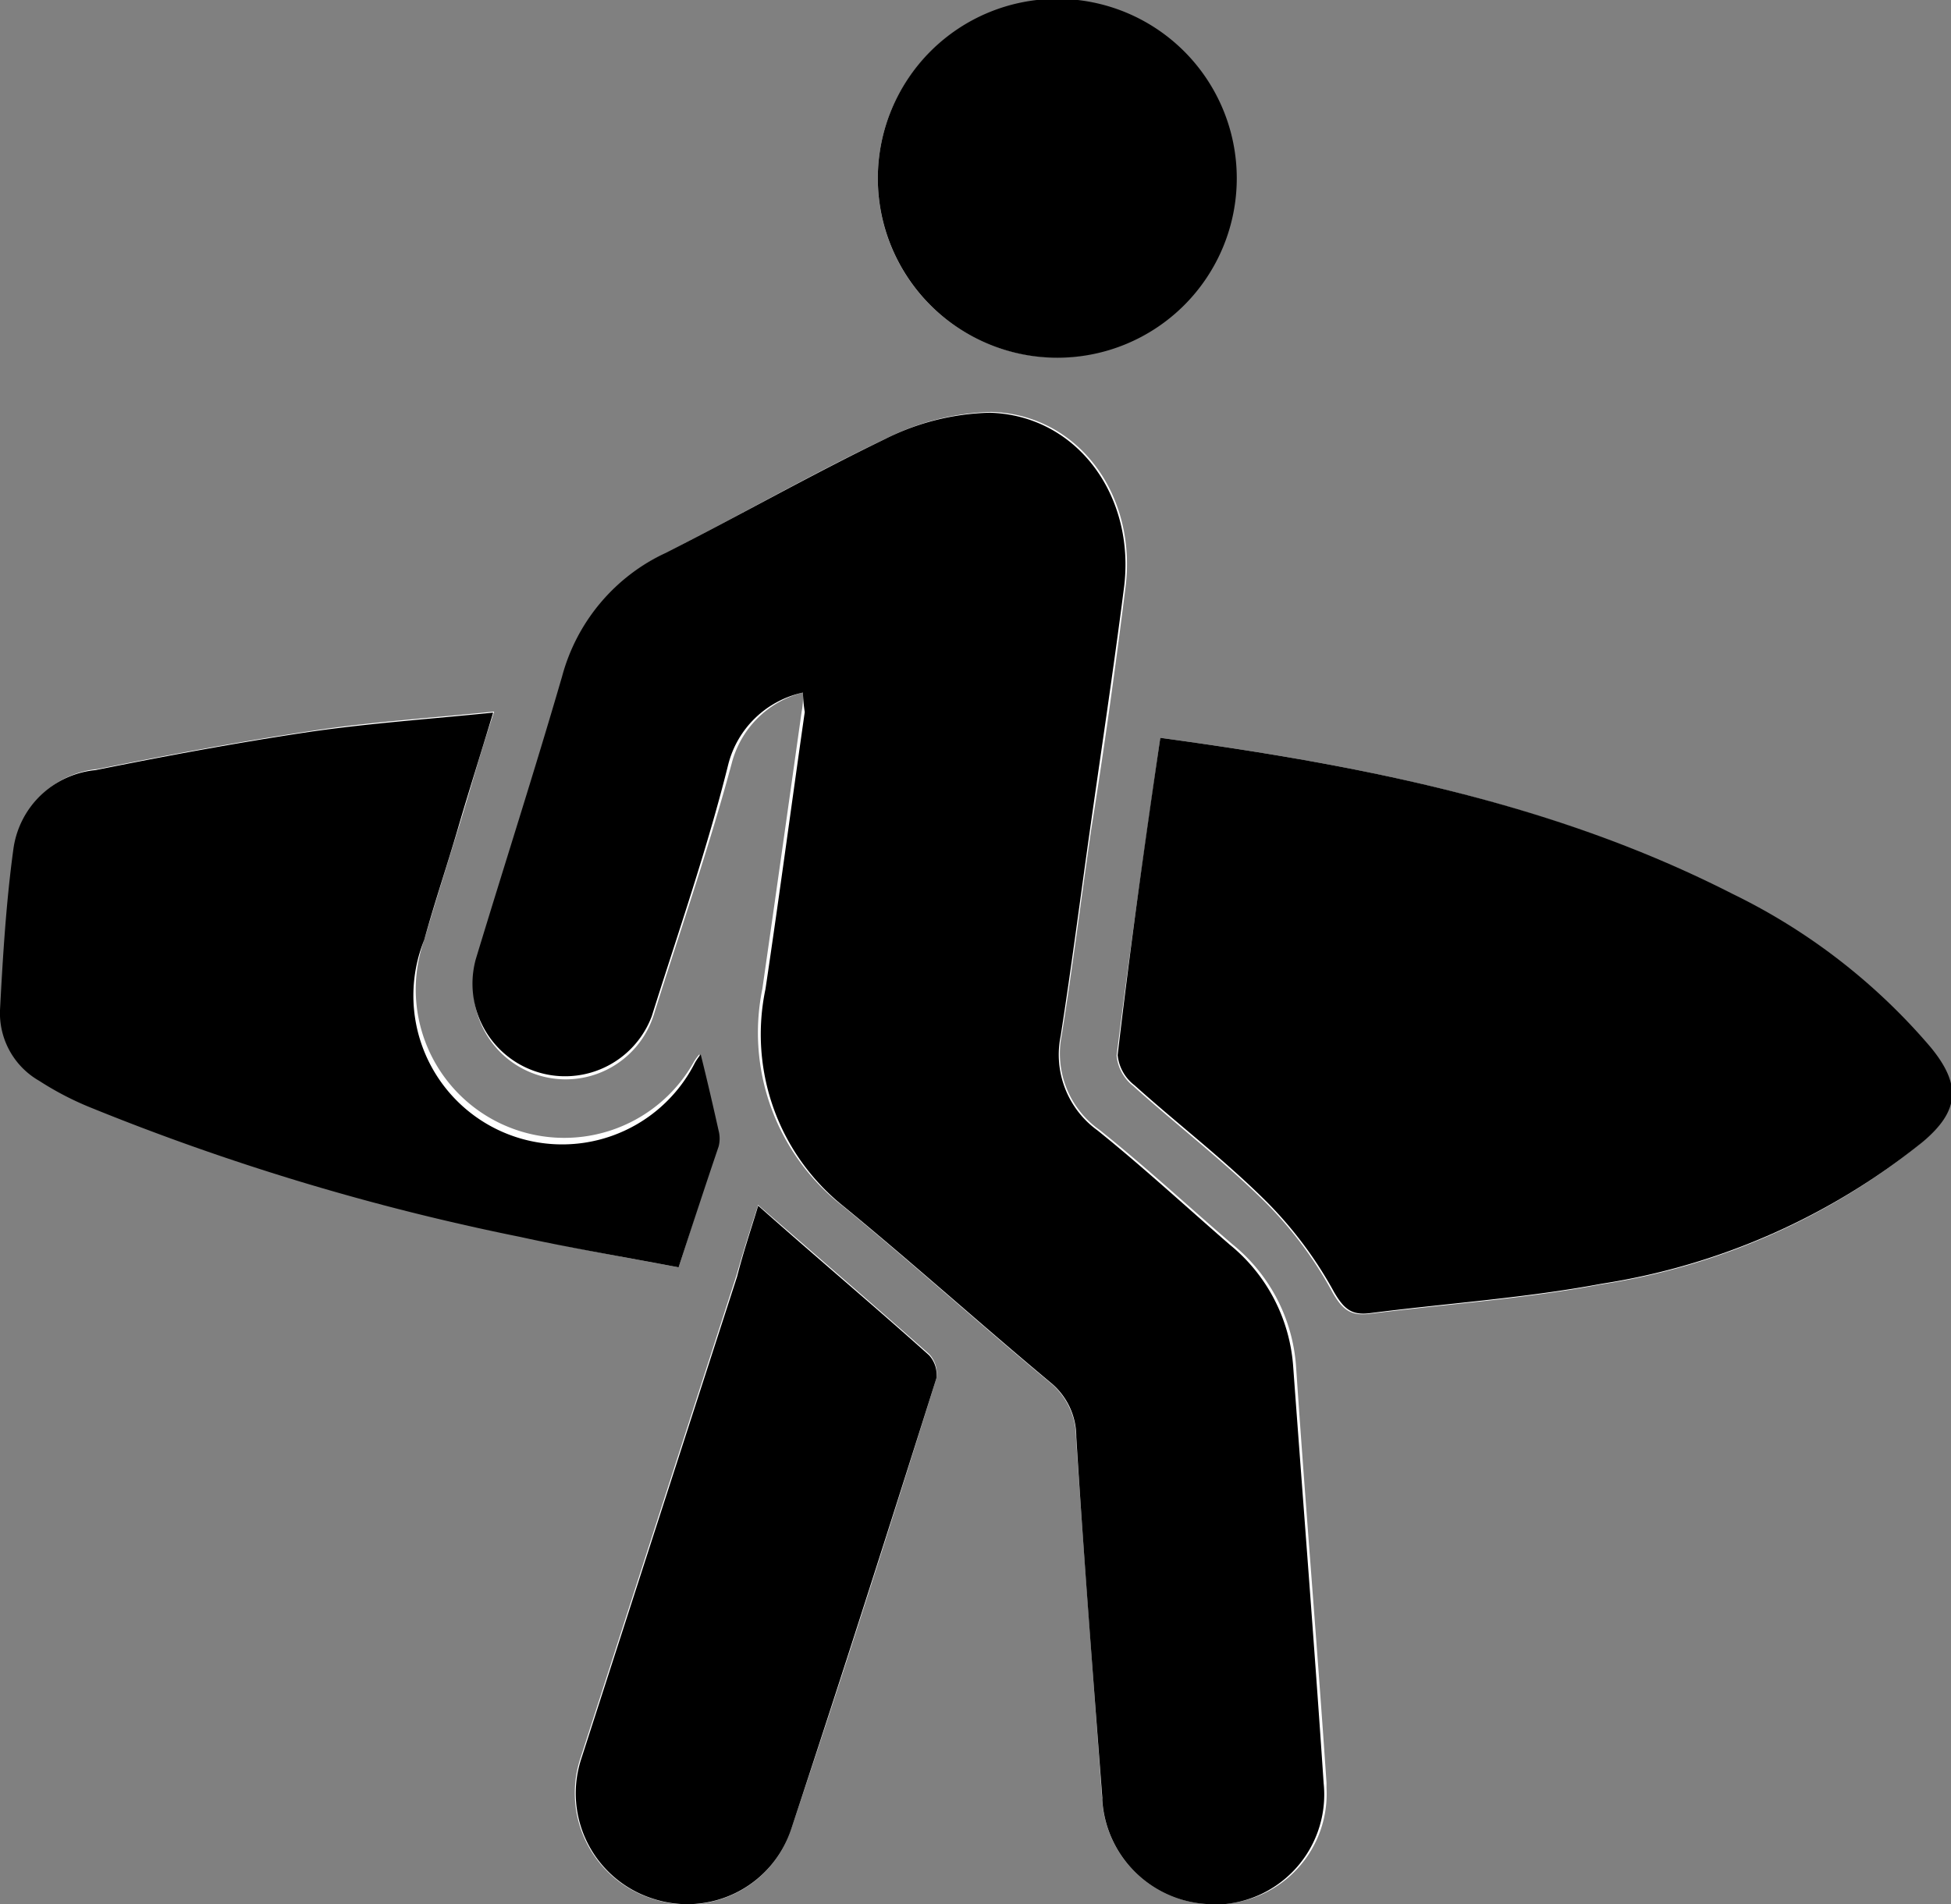 <svg xmlns="http://www.w3.org/2000/svg" viewBox="0 0 75.01 73.22"><rect x="0" y="0" width="75.01" height="73.22" fill="#808080" stroke="none"/><defs><style>.cls-1{fill:#fff;}</style></defs><g id="Calque_2" data-name="Calque 2"><g id="Calque_1-2" data-name="Calque 1"><g id="Calque_2-2" data-name="Calque 2"><g id="Calque_1-2-2" data-name="Calque 1-2"><path class="cls-1" d="M30.87,26.63a3,3,0,0,1-.05.74c-.5,3.56-1,7.1-1.51,10.65a8.45,8.45,0,0,0,3.11,8.37c2.69,2.21,5.28,4.55,7.95,6.77a2.73,2.73,0,0,1,1,2.12c.31,4.6.66,9.21,1,13.85a4.28,4.28,0,0,0,4.47,4.08H47a4.24,4.24,0,0,0,4-4.47c0-.06,0-.13,0-.19-.36-5.33-.81-10.66-1.17-16a6.64,6.64,0,0,0-2.45-4.71c-1.7-1.46-3.36-3-5.1-4.39a3.59,3.59,0,0,1-1.46-3.65c.42-2.62.75-5.26,1.13-7.88.5-3.11.93-6.2,1.32-9.32.46-3.56-1.81-6.67-5.16-6.76a9.47,9.47,0,0,0-4,1c-2.86,1.35-5.61,2.95-8.43,4.38a7.38,7.38,0,0,0-4,4.76c-1.06,3.65-2.21,7.25-3.31,10.88a3.55,3.55,0,1,0,6.76,2.18c1-3.2,2.12-6.41,3-9.68A3.78,3.78,0,0,1,30.87,26.63Zm13.74,1.74c-.59,4.14-1.17,8.15-1.68,12.22a1.7,1.7,0,0,0,.64,1.17c1.69,1.52,3.51,2.91,5.12,4.51a15.06,15.06,0,0,1,2.55,3.44c.38.66.7.89,1.4.81,3-.38,6-.58,8.9-1.13a25.69,25.69,0,0,0,12.33-5.45c1.42-1.21,1.5-2.19.32-3.64a23.53,23.53,0,0,0-7.63-5.9C59.71,30.85,52.29,29.42,44.61,28.37ZM26.09,48.73c.53-1.63,1-3.15,1.48-4.65a1.22,1.22,0,0,0,0-.6c-.21-1-.44-1.91-.68-2.94a1.86,1.86,0,0,0-.23.32,5.71,5.71,0,0,1-10.35-4.72c.43-1.45.88-2.89,1.33-4.34S18.45,29,19,27.36c-2.45.25-4.78.4-7,.74-2.76.41-5.5.92-8.24,1.47a3.53,3.53,0,0,0-3.18,3c-.28,2-.41,4.14-.52,6.23a3,3,0,0,0,1.48,2.73,12.92,12.92,0,0,0,1.91,1,93.37,93.37,0,0,0,16.6,5C22,48,24,48.33,26.09,48.73Zm3.05-2.37c-.29.9-.57,1.78-.82,2.66-2,6.18-4,12.37-6,18.57A4.26,4.26,0,0,0,25.06,73h0a4.2,4.2,0,0,0,5.34-2.62v0C32.35,64.59,34.18,58.82,36,53a1.1,1.1,0,0,0-.27-.93c-2.17-1.92-4.35-3.8-6.6-5.75ZM33.75,6.82A6.87,6.87,0,1,0,40.66,0h0A6.85,6.85,0,0,0,33.75,6.82Z"/><path d="M30.87,26.63A3.78,3.78,0,0,0,28,29.39c-.81,3.26-1.93,6.47-2.94,9.68a3.56,3.56,0,0,1-6.77-2.18c1.1-3.63,2.26-7.23,3.32-10.88a7.34,7.34,0,0,1,4-4.76c2.83-1.43,5.58-3,8.44-4.38a9.43,9.43,0,0,1,4-1c3.35.09,5.63,3.2,5.16,6.76-.4,3.12-.87,6.21-1.31,9.32-.37,2.62-.71,5.26-1.12,7.88a3.59,3.59,0,0,0,1.41,3.63c1.73,1.39,3.4,2.93,5.08,4.39a6.64,6.64,0,0,1,2.45,4.71c.39,5.33.81,10.65,1.17,16a4.23,4.23,0,0,1-3.77,4.65l-.19,0a4.28,4.28,0,0,1-4.55-4s0-.06,0-.09c-.35-4.61-.71-9.21-1-13.86a2.69,2.69,0,0,0-1-2.11c-2.67-2.23-5.26-4.56-7.95-6.77a8.46,8.46,0,0,1-3-8.35c.53-3.55,1-7.09,1.51-10.65A6.38,6.38,0,0,1,30.87,26.63Z"/><path d="M44.61,28.37c7.68,1.05,15.1,2.48,22,6a23.49,23.49,0,0,1,7.62,5.9c1.19,1.45,1.1,2.45-.31,3.64a26,26,0,0,1-12.34,5.45c-2.93.55-5.93.75-8.9,1.13-.7.09-1-.14-1.39-.81a15.4,15.4,0,0,0-2.56-3.44c-1.63-1.63-3.43-3-5.11-4.51a1.67,1.67,0,0,1-.65-1.16C43.44,36.53,44,32.51,44.61,28.37Z"/><path d="M26.09,48.73C24,48.33,22,48,20,47.56a92.38,92.38,0,0,1-16.58-5,11.82,11.82,0,0,1-1.91-1A3,3,0,0,1,0,38.84c.11-2.09.24-4.2.52-6.23a3.53,3.53,0,0,1,3.16-3c2.73-.55,5.48-1.06,8.23-1.47,2.28-.33,4.58-.49,7.05-.74-.49,1.63-.93,3-1.35,4.44s-.9,2.85-1.3,4.3a5.72,5.72,0,0,0,10.41,4.72h0a2.57,2.57,0,0,1,.22-.32c.25,1,.48,2,.69,2.94a1.22,1.22,0,0,1,0,.6C27.12,45.58,26.63,47.08,26.09,48.73Z"/><path d="M29.15,46.36c2.25,2,4.43,3.83,6.57,5.75A1.1,1.1,0,0,1,36,53c-1.83,5.78-3.67,11.55-5.57,17.3A4.21,4.21,0,0,1,25.09,73h0a4.25,4.25,0,0,1-2.75-5.35v0c2-6.2,4-12.39,6-18.57C28.58,48.14,28.87,47.28,29.15,46.36Z"/><path d="M33.75,6.82a6.9,6.9,0,1,1,0,.07Z"/></g></g></g></g></svg>